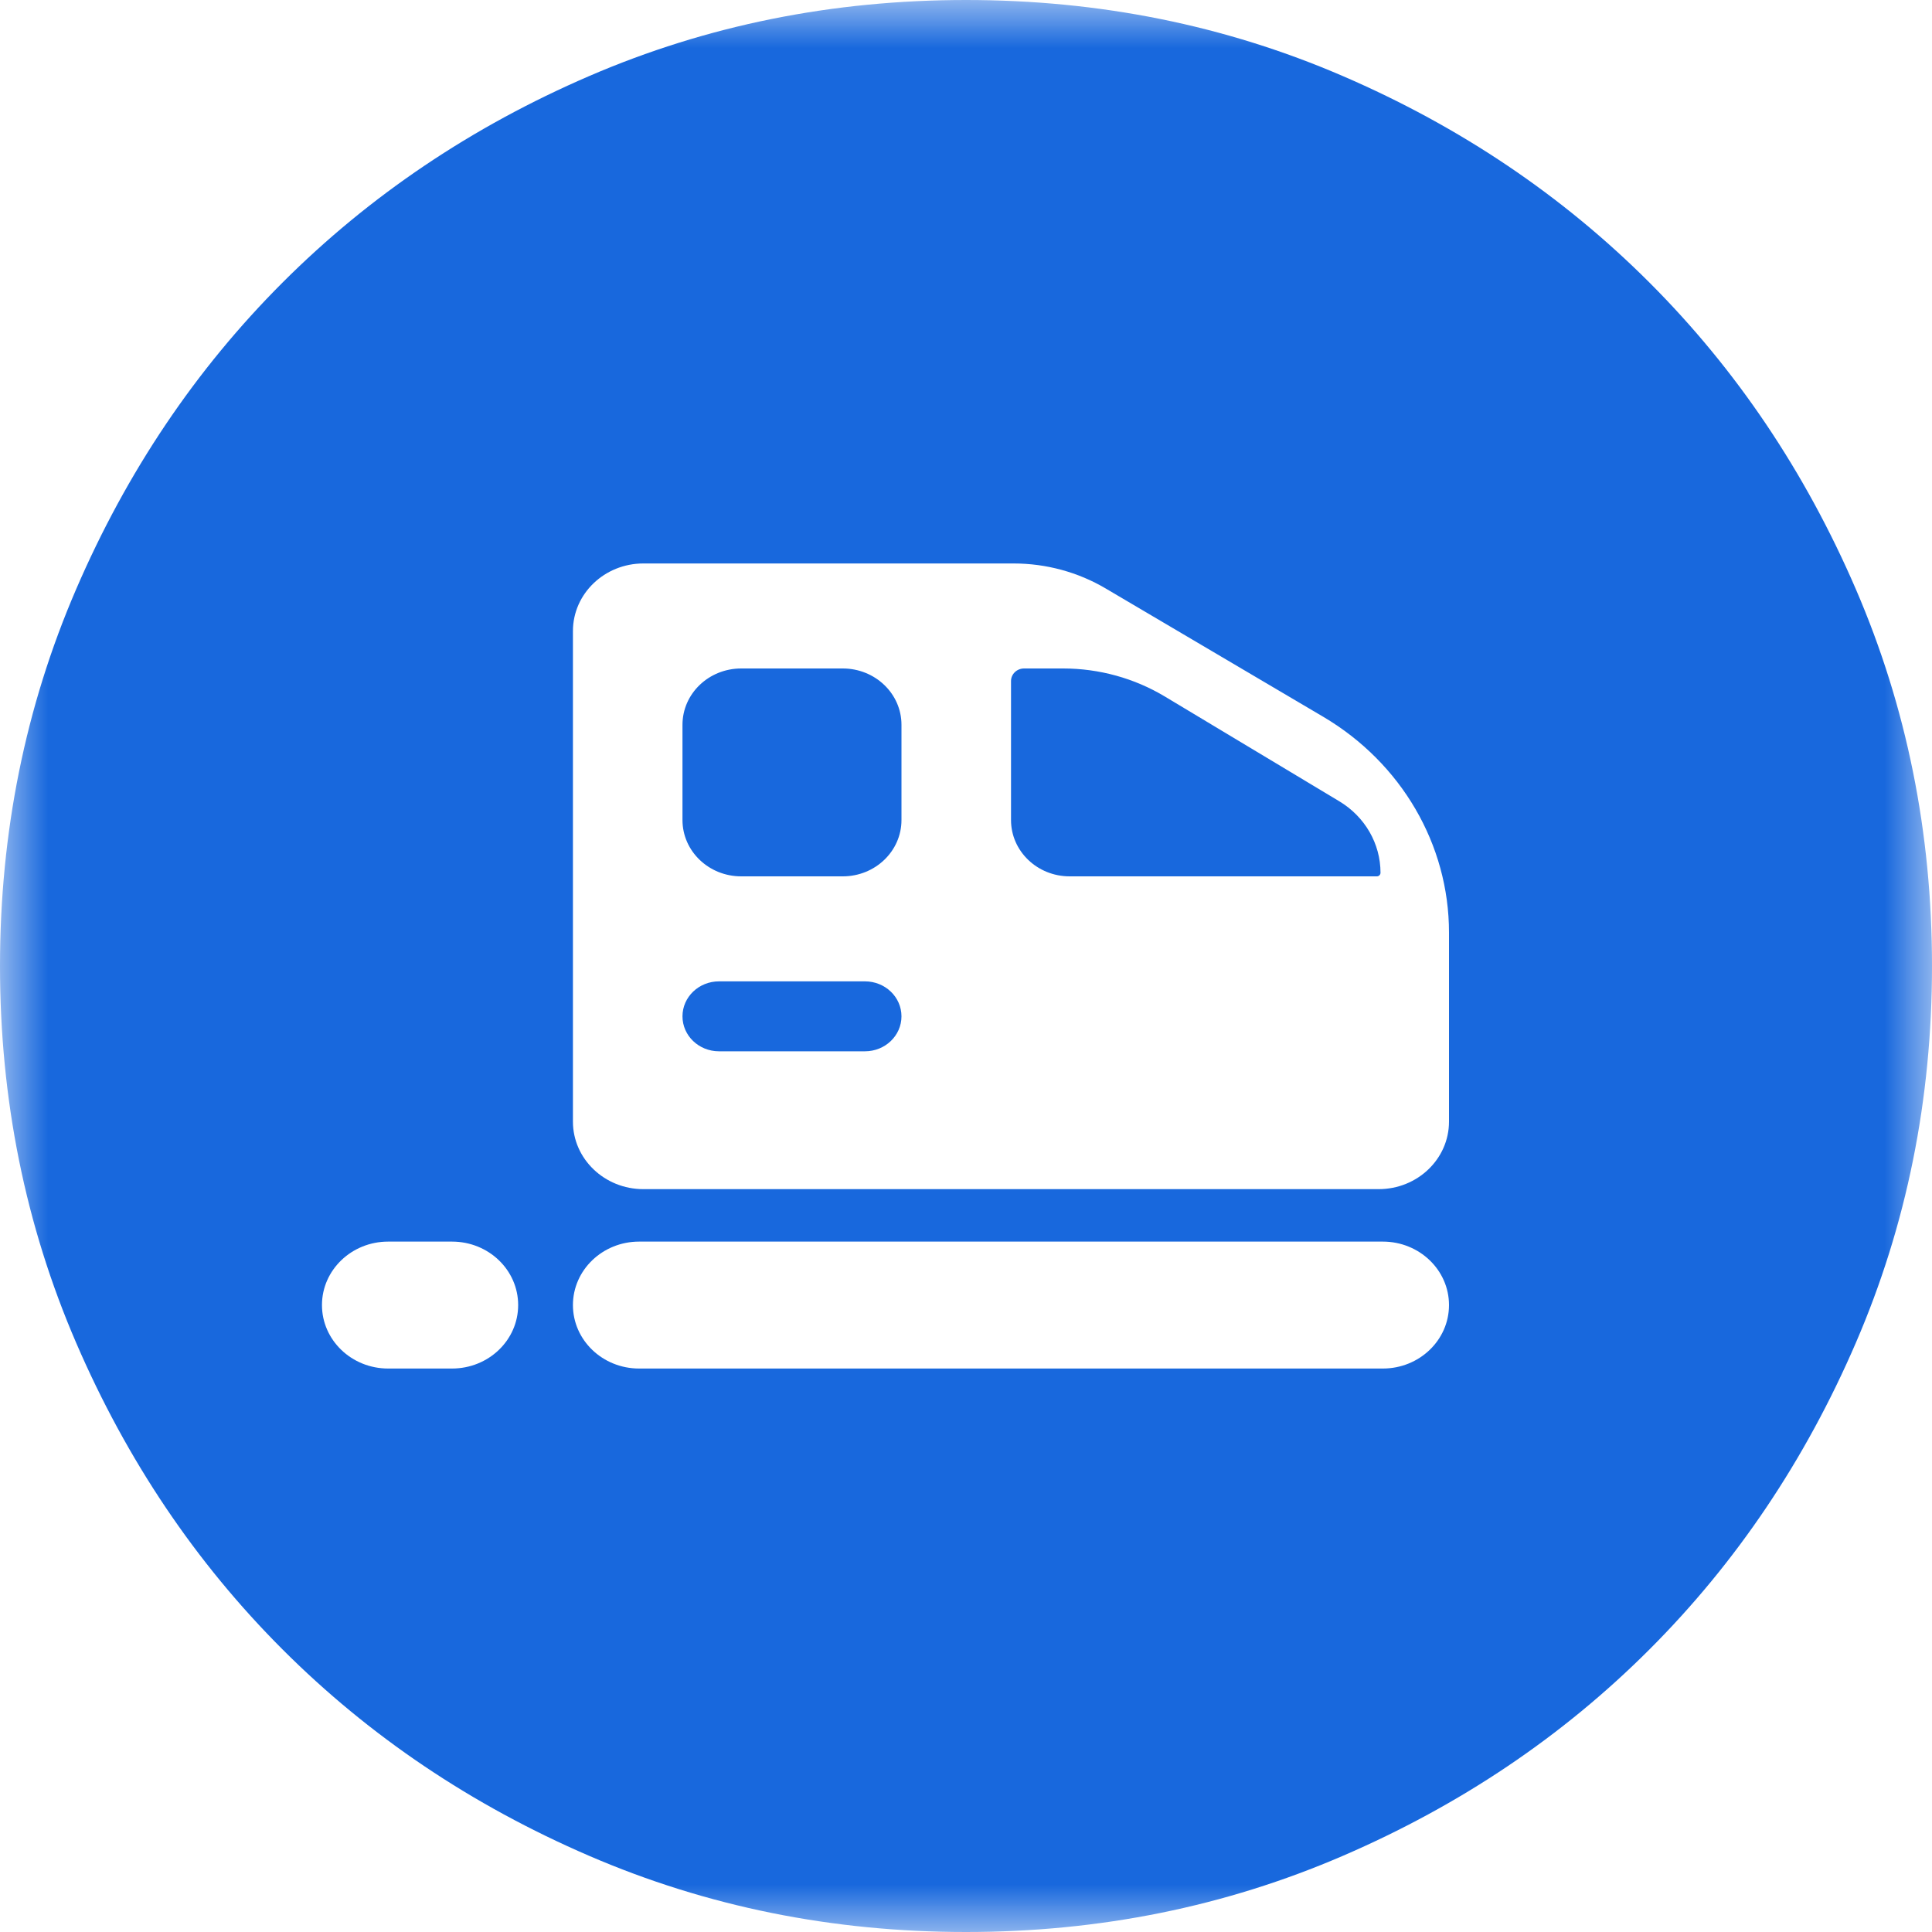 <svg width="20" height="20" viewBox="0 0 20 20" fill="none" xmlns="http://www.w3.org/2000/svg">
<mask id="mask0_3852_120821" style="mask-type:alpha" maskUnits="userSpaceOnUse" x="0" y="0" width="20" height="20">
<path d="M0 0H20V20H0V0Z" fill="#D9D9D9"/>
</mask>
<g mask="url(#mask0_3852_120821)">
<path fill-rule="evenodd" clip-rule="evenodd" d="M10 20C8.617 20 7.317 19.737 6.1 19.212C4.883 18.687 3.825 17.975 2.925 17.075C2.025 16.175 1.313 15.117 0.788 13.9C0.263 12.683 0 11.383 0 10C0 8.617 0.263 7.317 0.788 6.1C1.313 4.883 2.025 3.825 2.925 2.925C3.825 2.025 4.883 1.312 6.1 0.787C7.317 0.262 8.617 0 10 0C11.383 0 12.683 0.262 13.9 0.787C15.117 1.312 16.175 2.025 17.075 2.925C17.975 3.825 18.687 4.883 19.212 6.1C19.737 7.317 20 8.617 20 10C20 11.383 19.737 12.683 19.212 13.9C18.687 15.117 17.975 16.175 17.075 17.075C16.175 17.975 15.117 18.687 13.9 19.212C12.683 19.737 11.383 20 10 20ZM6.66 5.833C6.258 5.833 5.931 6.146 5.931 6.533V11.611C5.931 11.997 6.258 12.31 6.66 12.31H14.271C14.674 12.31 15 11.997 15 11.611V9.654C15 8.743 14.507 7.898 13.698 7.42L11.448 6.093C11.161 5.923 10.83 5.833 10.493 5.833H6.66ZM10.466 7.05C10.466 6.979 10.526 6.92 10.601 6.92H11.006C11.378 6.92 11.743 7.021 12.058 7.21L13.863 8.294C14.13 8.454 14.291 8.734 14.291 9.035C14.291 9.055 14.274 9.072 14.254 9.072H11.073C10.738 9.072 10.466 8.811 10.466 8.489V7.05ZM7.673 6.92C7.337 6.92 7.065 7.181 7.065 7.503V8.489C7.065 8.811 7.337 9.072 7.673 9.072H8.724C9.06 9.072 9.332 8.811 9.332 8.489V7.503C9.332 7.181 9.06 6.92 8.724 6.92H7.673ZM7.065 10.521C7.065 10.321 7.234 10.159 7.443 10.159H8.954C9.163 10.159 9.332 10.321 9.332 10.521C9.332 10.721 9.163 10.883 8.954 10.883H7.443C7.234 10.883 7.065 10.721 7.065 10.521ZM3.333 13.51C3.333 13.147 3.64 12.853 4.018 12.853H4.679C5.058 12.853 5.364 13.147 5.364 13.51C5.364 13.873 5.058 14.167 4.679 14.167H4.018C3.64 14.167 3.333 13.873 3.333 13.51ZM6.616 12.853C6.238 12.853 5.931 13.147 5.931 13.51C5.931 13.873 6.238 14.167 6.616 14.167H14.315C14.693 14.167 15 13.873 15 13.51C15 13.147 14.693 12.853 14.315 12.853H6.616Z" fill="#1868DD"/>
</g>
</svg>
